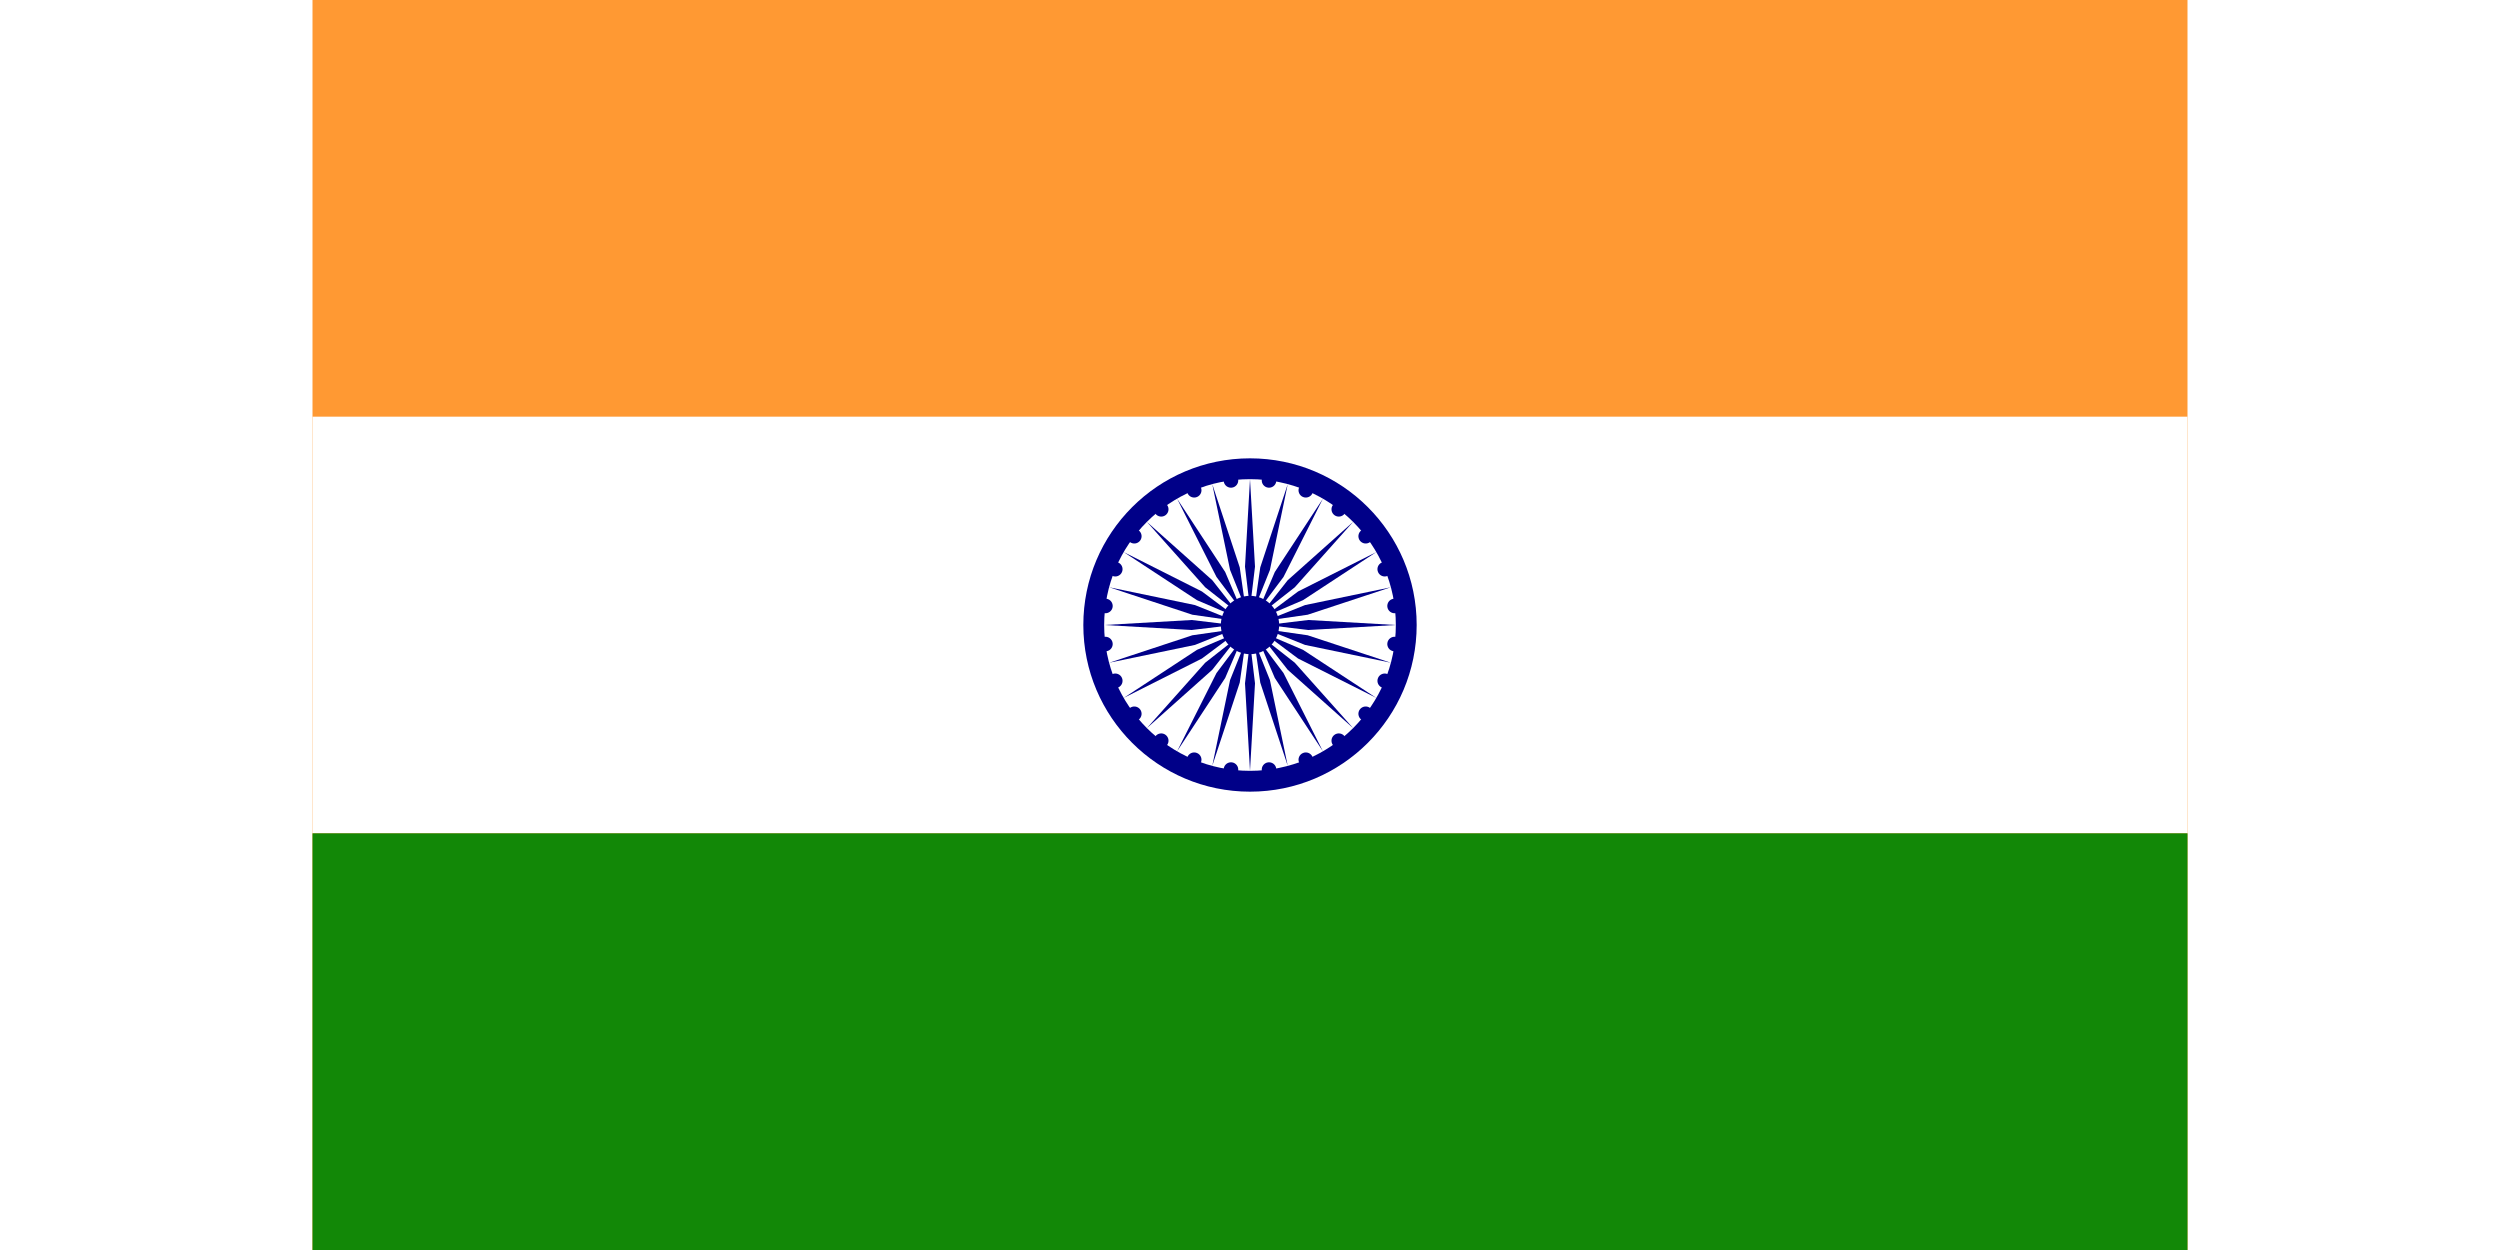<svg xmlns="http://www.w3.org/2000/svg" xmlns:xlink="http://www.w3.org/1999/xlink" viewBox="0 0 225 150" width="1800" height="900"><rect width="225" height="150" fill="#f93"/><rect width="225" height="50" y="50" fill="#fff"/><rect width="225" height="50" y="100" fill="#128807"/><g transform="translate(112.5,75)"><circle r="20" fill="#008"/><circle r="17.5" fill="#fff"/><circle r="3.5" fill="#008"/><g id="d"><g id="c"><g id="b"><g id="a"><circle r="0.875" fill="#008" transform="rotate(7.5) translate(17.5)"/><path fill="#008" d="M 0,17.5 0.6,7 C 0.6,7 0,2 0,2 0,2 -0.6,7 -0.6,7 L 0,17.5 z"/></g><use xlink:href="#a" transform="rotate(15)"/></g><use xlink:href="#b" transform="rotate(30)"/></g><use xlink:href="#c" transform="rotate(60)"/></g><use xlink:href="#d" transform="rotate(120)"/><use xlink:href="#d" transform="rotate(-120)"/></g></svg>